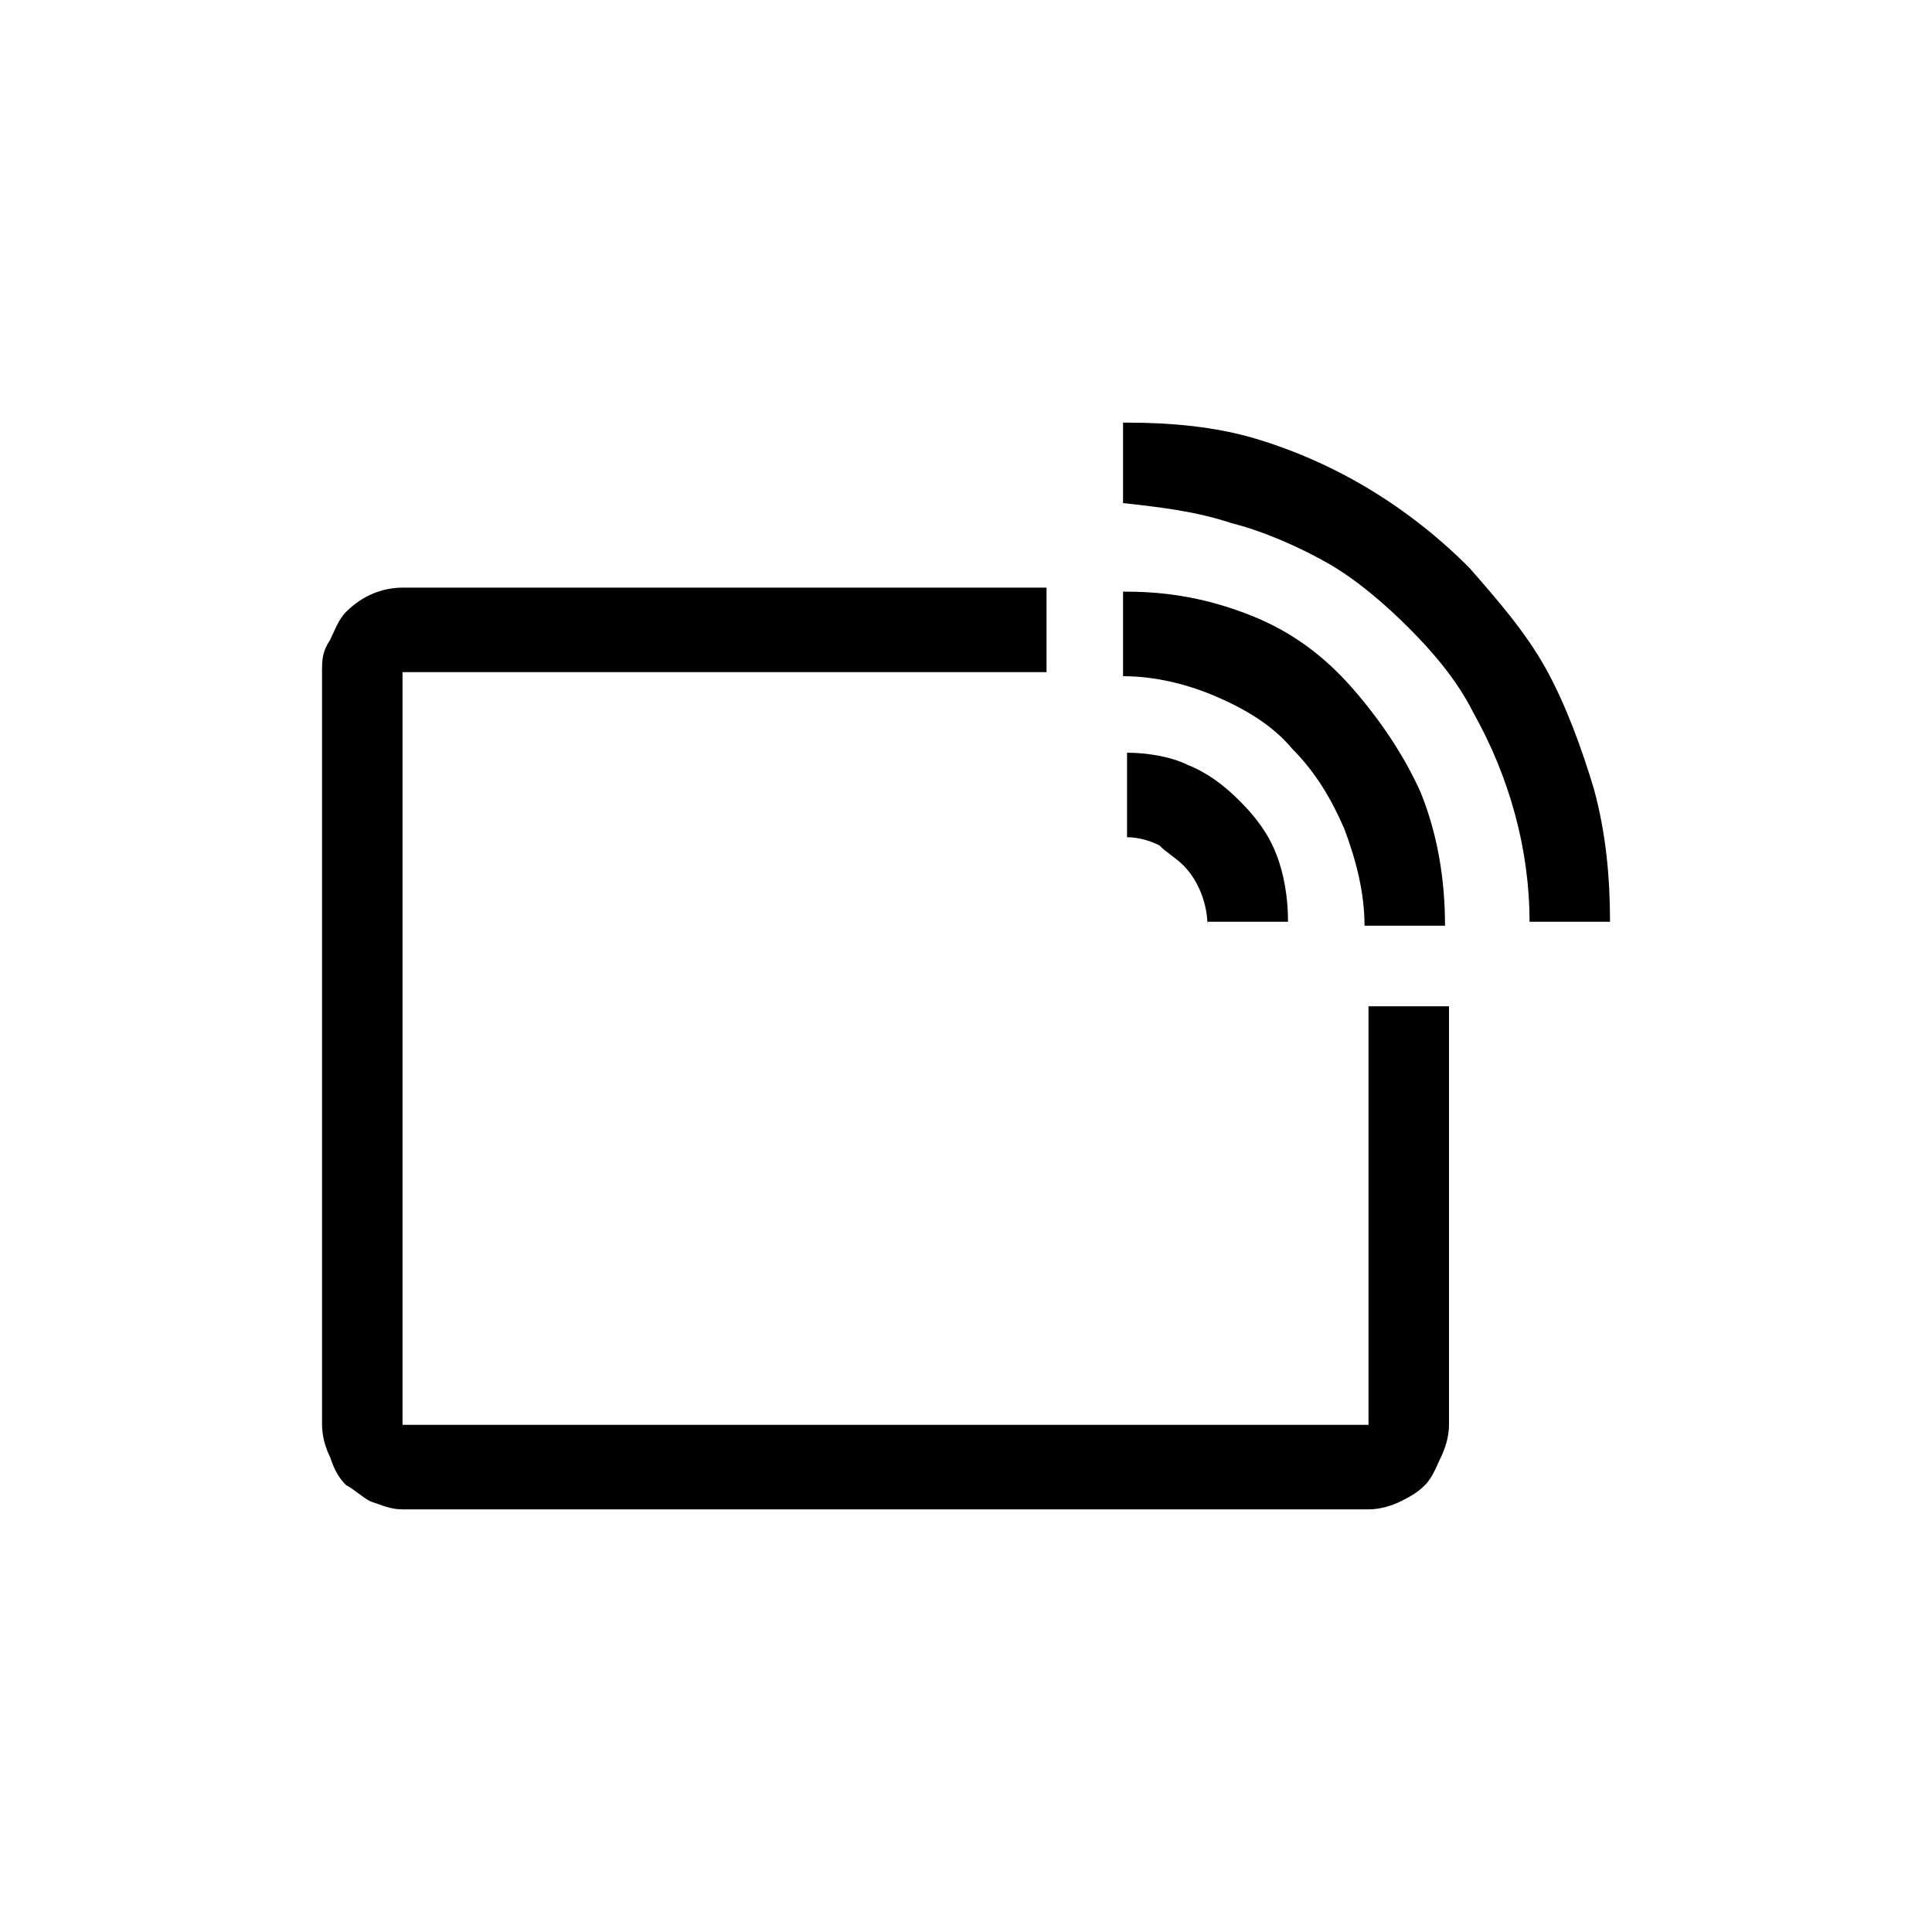 <!-- Generated by IcoMoon.io -->
<svg version="1.1" xmlns="http://www.w3.org/2000/svg" width="32" height="32" viewBox="0 0 32 32">
<title>Icon-Screen-Mirror</title>
<path d="M22.667 16.667h1.333v6.933c0 0.2-0.067 0.4-0.133 0.533s-0.133 0.333-0.267 0.467c-0.133 0.133-0.267 0.2-0.4 0.267s-0.333 0.133-0.533 0.133h-16c-0.2 0-0.333-0.067-0.533-0.133-0.133-0.067-0.267-0.2-0.4-0.267-0.133-0.133-0.2-0.267-0.267-0.467-0.067-0.133-0.133-0.333-0.133-0.533v-12.467c0-0.2 0-0.333 0.133-0.533 0.067-0.133 0.133-0.333 0.267-0.467 0.267-0.267 0.6-0.4 0.933-0.4h10.667v1.4h-10.667v12.467h16v-6.933zM18.667 7c0.733 0 1.467 0.067 2.133 0.267 1.333 0.4 2.533 1.133 3.533 2.133 0.467 0.533 0.933 1.067 1.267 1.667s0.6 1.333 0.8 2c0.2 0.733 0.267 1.467 0.267 2.2h-1.333c0-1.2-0.333-2.4-0.933-3.467-0.267-0.533-0.667-1-1.067-1.4s-0.867-0.8-1.333-1.067c-0.467-0.267-1.067-0.533-1.6-0.667-0.6-0.2-1.2-0.267-1.8-0.333v-1.333zM18.667 9.8c0.733 0 1.4 0.133 2.067 0.4s1.2 0.667 1.667 1.2c0.467 0.533 0.867 1.133 1.133 1.733 0.267 0.667 0.4 1.4 0.4 2.2h-1.333c0-0.533-0.133-1.067-0.333-1.6-0.2-0.467-0.467-0.933-0.867-1.333-0.333-0.4-0.8-0.667-1.267-0.867s-1-0.333-1.533-0.333v-1.4zM20 15.333c0-0.333-0.133-0.733-0.4-1-0.133-0.133-0.267-0.2-0.4-0.333-0.133-0.067-0.333-0.133-0.533-0.133v-1.4c0.333 0 0.733 0.067 1 0.2 0.333 0.133 0.6 0.333 0.867 0.6s0.467 0.533 0.6 0.867c0.133 0.333 0.2 0.733 0.2 1.133h-1.333z"></path>
</svg>
